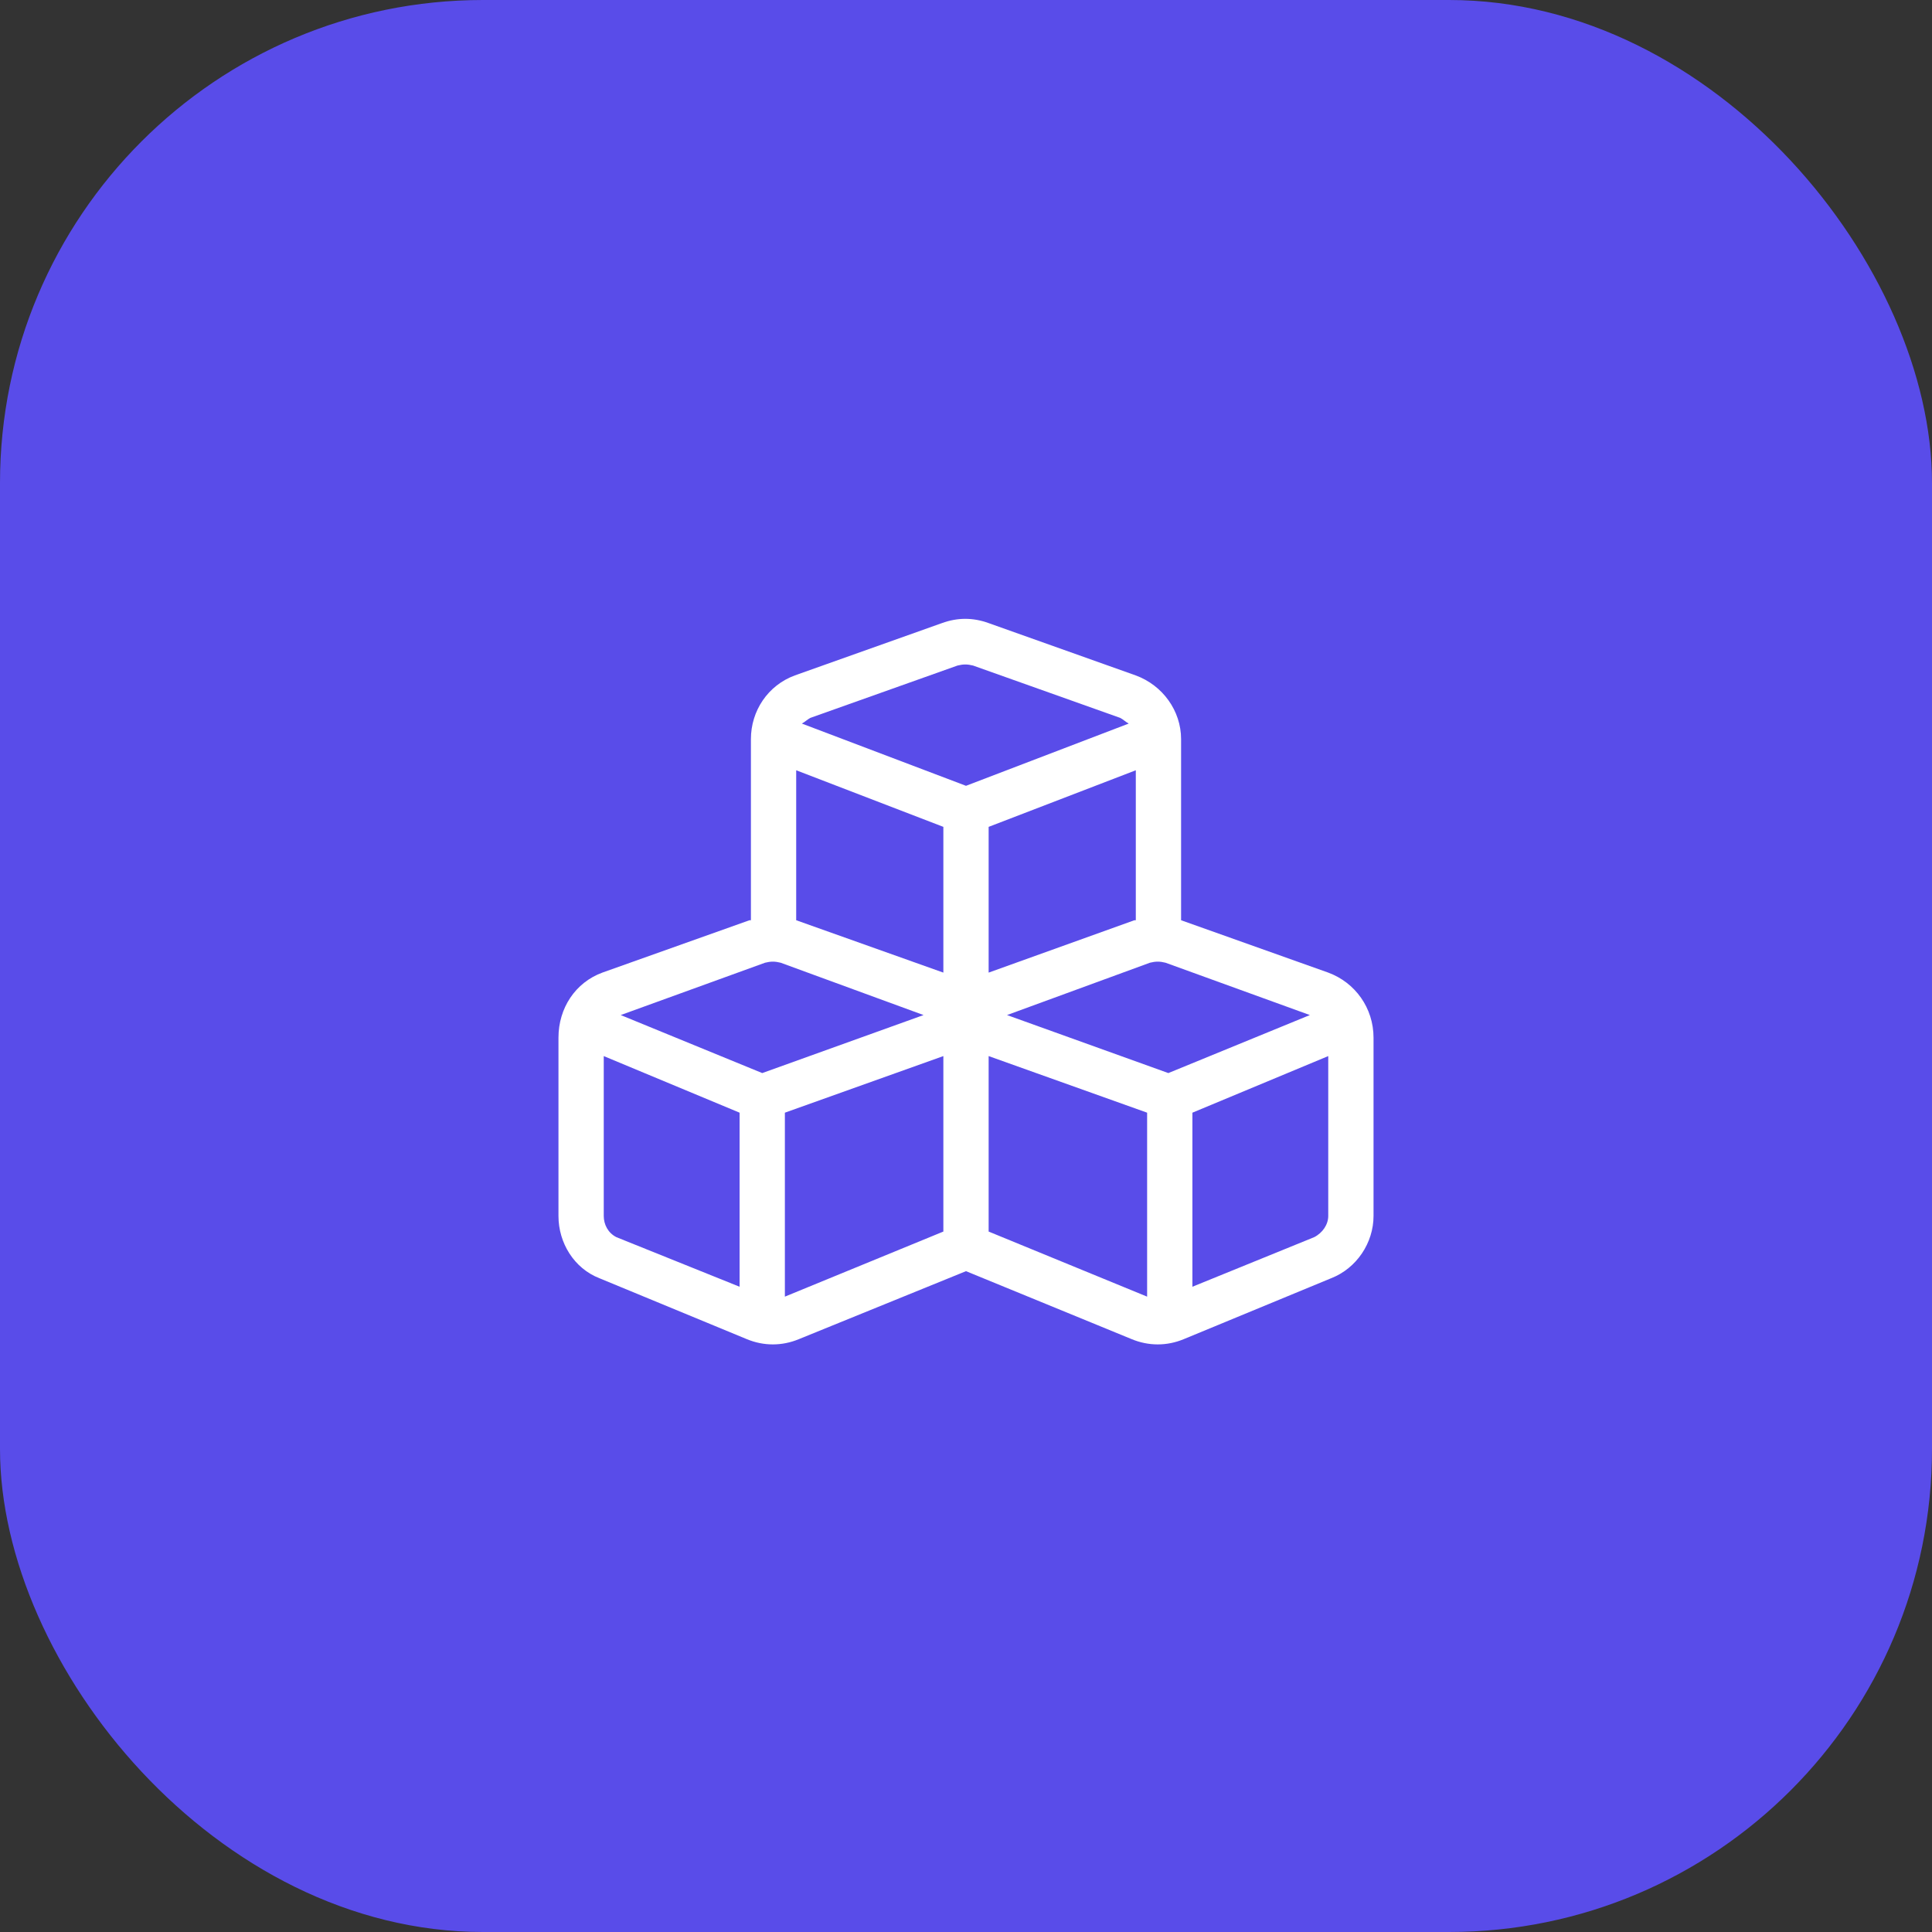 <svg width="64" height="64" viewBox="0 0 64 64" fill="none" xmlns="http://www.w3.org/2000/svg">
<rect x="0" y="0" width="64" height="64" fill="#333333" stroke="none"/>
<rect width="64" height="64" rx="16" fill="#594CE9"/>
<path d="M32.234 22.047C32.047 22 31.906 22 31.719 22.047L26.844 23.781C26.75 23.828 26.656 23.922 26.562 23.969L32 26.031L37.391 23.969C37.297 23.922 37.203 23.828 37.109 23.781L32.234 22.047ZM26.375 30.484L31.25 32.219V27.391L26.375 25.516V30.484ZM32.75 32.219L37.578 30.484H37.625V25.516L32.75 27.391V32.219ZM39.125 24.484V30.484L44 32.219C44.891 32.547 45.5 33.391 45.5 34.375V40.281C45.5 41.172 44.938 42.016 44.094 42.344L39.219 44.359C38.656 44.594 38.047 44.594 37.484 44.359L32 42.109L26.469 44.359C25.906 44.594 25.297 44.594 24.734 44.359L19.859 42.344C19.016 42.016 18.5 41.172 18.5 40.281V34.375C18.5 33.391 19.062 32.547 19.953 32.219L24.828 30.484H24.875V24.484C24.875 23.547 25.438 22.703 26.328 22.375L31.203 20.641C31.719 20.453 32.234 20.453 32.75 20.641L37.625 22.375C38.516 22.703 39.125 23.547 39.125 24.484ZM31.25 34.984L26 36.859V42.953L31.25 40.797V34.984ZM20.422 40.984L24.5 42.625V36.859L20 34.984V40.281C20 40.562 20.141 40.844 20.422 40.984ZM38 42.953V36.859L32.75 34.984V40.797L38 42.953ZM39.5 42.625L43.531 40.984C43.812 40.844 44 40.562 44 40.281V34.984L39.5 36.859V42.625ZM25.859 31.891C25.672 31.844 25.531 31.844 25.344 31.891L20.562 33.625L25.25 35.547L30.594 33.625L25.859 31.891ZM38.094 31.891L33.359 33.625L38.703 35.547L43.391 33.625L38.609 31.891C38.422 31.844 38.281 31.844 38.094 31.891Z" fill="white"/>
</svg>
